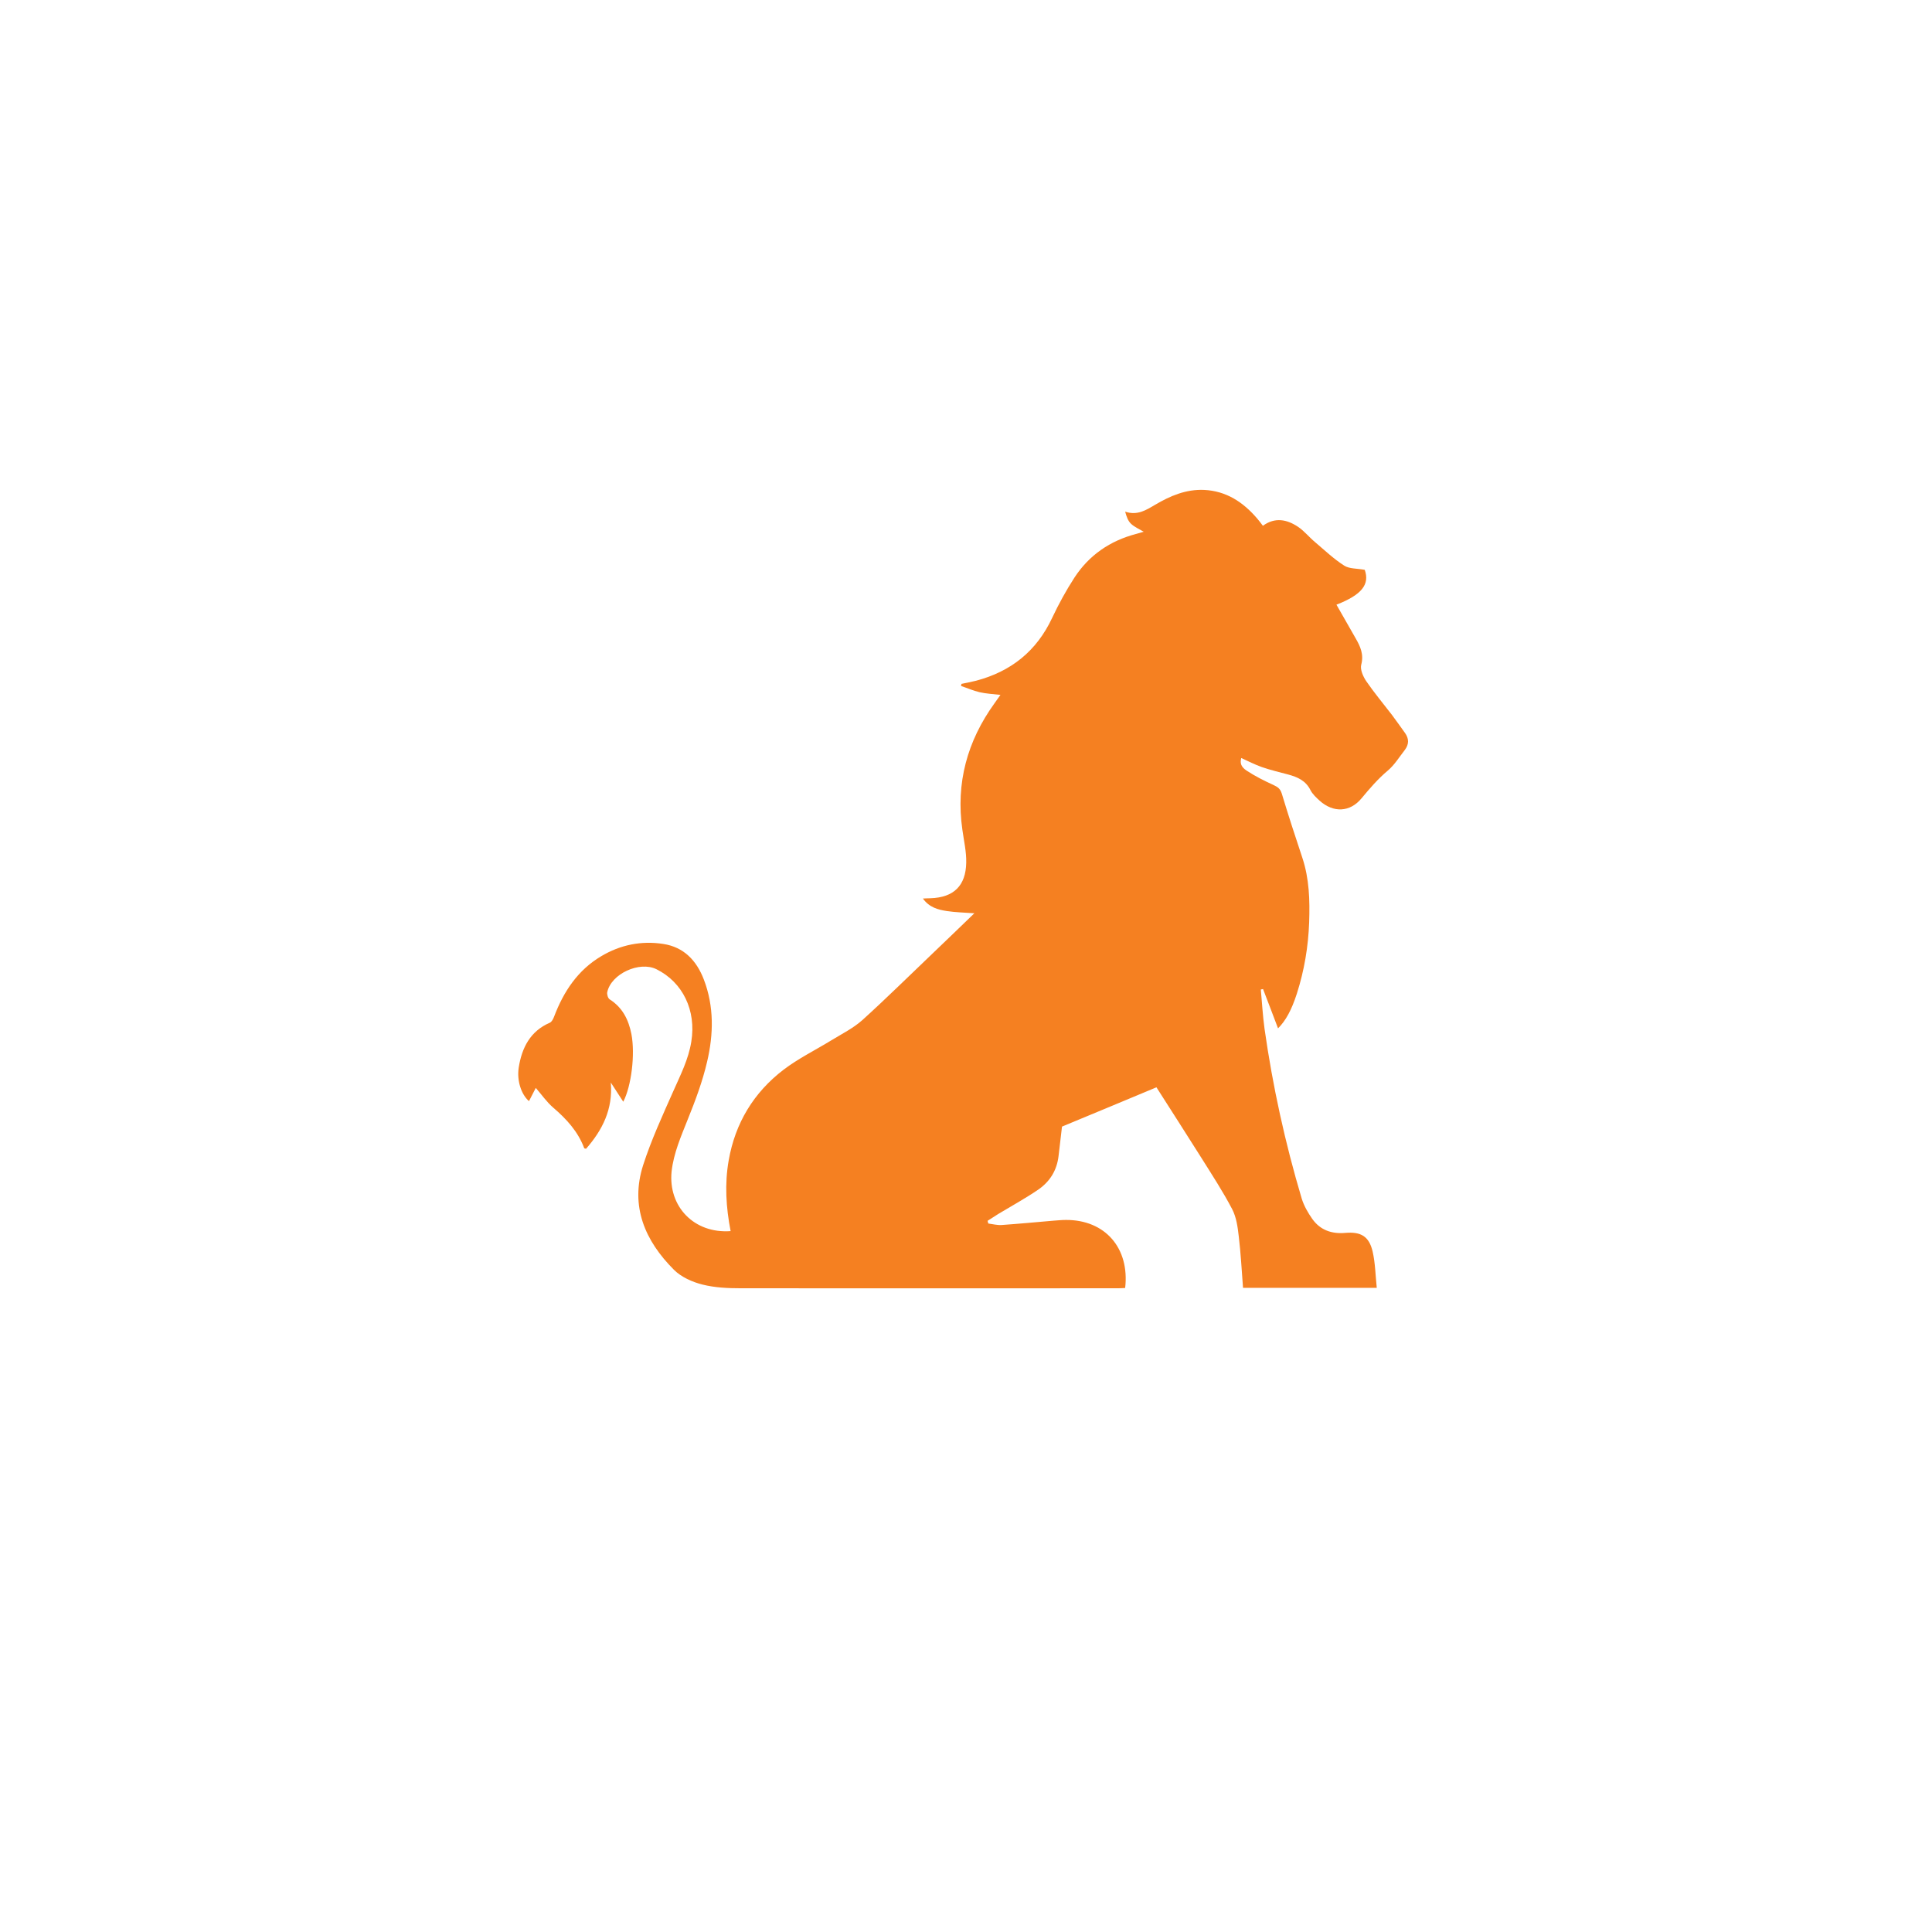 <svg width="113" height="113" viewBox="0 0 113 113" fill="none" xmlns="http://www.w3.org/2000/svg">
<g filter="url(#filter0_d)">
<circle cx="56.666" cy="52.501" r="52" fill="white"/>
</g>
<path d="M42.733 72.006C42.464 70.621 42.377 69.246 42.62 67.87C43.001 65.684 44.085 63.9 45.828 62.567C46.696 61.906 47.693 61.418 48.63 60.843C49.245 60.469 49.904 60.138 50.433 59.668C51.83 58.405 53.165 57.082 54.527 55.785C55.333 55.018 56.131 54.243 56.989 53.416C56.408 53.373 55.888 53.364 55.377 53.286C54.865 53.207 54.353 53.077 53.98 52.554C54.162 52.546 54.292 52.537 54.422 52.537C55.793 52.493 56.486 51.797 56.513 50.465C56.53 49.82 56.374 49.167 56.287 48.523C55.897 45.798 56.573 43.342 58.169 41.131C58.273 40.983 58.386 40.826 58.516 40.643C58.074 40.591 57.675 40.574 57.293 40.486C56.92 40.399 56.573 40.243 56.209 40.121C56.218 40.077 56.226 40.034 56.235 39.999C56.521 39.938 56.807 39.886 57.085 39.816C59.132 39.276 60.632 38.083 61.542 36.133C61.924 35.323 62.358 34.531 62.843 33.782C63.702 32.467 64.924 31.631 66.442 31.231C66.581 31.196 66.711 31.153 66.893 31.1C66.615 30.935 66.347 30.822 66.147 30.63C65.974 30.465 65.887 30.212 65.809 29.925C66.529 30.169 67.04 29.829 67.561 29.524C68.445 29.002 69.365 28.61 70.422 28.654C71.723 28.715 72.712 29.368 73.536 30.334C73.648 30.465 73.753 30.604 73.865 30.752C74.568 30.238 75.27 30.378 75.921 30.813C76.285 31.057 76.571 31.422 76.918 31.71C77.473 32.18 78.011 32.694 78.626 33.086C78.93 33.277 79.372 33.242 79.823 33.329C80.118 34.174 79.667 34.783 78.167 35.367C78.54 36.02 78.912 36.673 79.285 37.326C79.563 37.805 79.78 38.275 79.615 38.884C79.546 39.163 79.728 39.572 79.91 39.842C80.378 40.521 80.907 41.157 81.41 41.81C81.67 42.158 81.922 42.515 82.173 42.864C82.416 43.203 82.416 43.534 82.165 43.865C81.844 44.274 81.566 44.736 81.176 45.066C80.595 45.554 80.118 46.111 79.632 46.695C78.956 47.513 77.985 47.548 77.187 46.834C76.987 46.651 76.77 46.451 76.649 46.216C76.372 45.658 75.895 45.45 75.348 45.301C74.828 45.162 74.308 45.04 73.805 44.866C73.388 44.718 72.998 44.518 72.599 44.335C72.53 44.605 72.556 44.831 72.903 45.066C73.406 45.397 73.943 45.667 74.498 45.92C74.741 46.033 74.88 46.137 74.967 46.407C75.348 47.67 75.756 48.923 76.172 50.169C76.58 51.396 76.614 52.659 76.571 53.939C76.519 55.375 76.285 56.76 75.851 58.118C75.539 59.085 75.192 59.712 74.75 60.147C74.455 59.372 74.169 58.606 73.874 57.848C73.831 57.857 73.787 57.866 73.744 57.874C73.813 58.641 73.857 59.407 73.961 60.173C74.438 63.534 75.166 66.851 76.137 70.108C76.267 70.526 76.502 70.935 76.753 71.292C77.222 71.954 77.898 72.18 78.687 72.11C79.598 72.032 80.075 72.311 80.283 73.199C80.439 73.878 80.448 74.592 80.525 75.323C77.863 75.323 75.331 75.323 72.703 75.323C72.625 74.313 72.573 73.303 72.452 72.302C72.391 71.762 72.313 71.196 72.07 70.726C71.533 69.698 70.9 68.732 70.284 67.748C69.408 66.355 68.515 64.971 67.639 63.595C65.861 64.335 64.014 65.11 62.115 65.893C62.054 66.39 61.985 66.999 61.915 67.6C61.82 68.453 61.404 69.115 60.718 69.585C59.964 70.099 59.166 70.534 58.386 71.004C58.178 71.135 57.969 71.274 57.761 71.405C57.779 71.457 57.787 71.509 57.805 71.562C58.065 71.597 58.334 71.666 58.585 71.649C59.591 71.579 60.597 71.483 61.612 71.396C61.855 71.379 62.097 71.353 62.349 71.353C64.63 71.344 66.078 72.99 65.809 75.332C65.67 75.341 65.531 75.349 65.393 75.349C58.039 75.349 50.676 75.358 43.322 75.349C42.576 75.349 41.805 75.314 41.085 75.132C40.495 74.984 39.845 74.696 39.42 74.27C37.729 72.58 36.844 70.56 37.616 68.149C38.093 66.668 38.752 65.24 39.385 63.812C39.801 62.872 40.27 61.958 40.434 60.922C40.729 59.102 39.94 57.456 38.397 56.69C37.399 56.194 35.743 56.96 35.517 58.031C35.491 58.162 35.561 58.388 35.656 58.449C36.411 58.928 36.766 59.642 36.931 60.486C37.156 61.662 36.931 63.516 36.454 64.439C36.211 64.065 35.968 63.691 35.725 63.316C35.856 64.883 35.231 66.102 34.277 67.191C34.225 67.173 34.182 67.173 34.173 67.165C33.809 66.181 33.133 65.449 32.352 64.779C31.971 64.448 31.676 64.021 31.337 63.63C31.233 63.83 31.086 64.117 30.939 64.405C30.496 64.021 30.219 63.22 30.34 62.437C30.522 61.288 31.008 60.312 32.161 59.816C32.274 59.764 32.361 59.59 32.413 59.45C32.968 57.987 33.8 56.734 35.17 55.924C36.281 55.262 37.512 55.01 38.795 55.21C39.992 55.393 40.738 56.176 41.163 57.282C41.77 58.858 41.735 60.486 41.362 62.08C41.093 63.246 40.669 64.378 40.218 65.493C39.827 66.477 39.403 67.443 39.281 68.514C39.073 70.569 40.599 72.162 42.733 72.006Z" fill="#F58021"/>
<defs>
<filter id="filter0_d" x="0.667" y="0.501" width="112" height="112" filterUnits="userSpaceOnUse" color-interpolation-filters="sRGB">
<feFlood flood-opacity="0" result="BackgroundImageFix"/>
<feColorMatrix in="SourceAlpha" type="matrix" values="0 0 0 0 0 0 0 0 0 0 0 0 0 0 0 0 0 0 127 0"/>
<feOffset dy="4"/>
<feGaussianBlur stdDeviation="2"/>
<feColorMatrix type="matrix" values="0 0 0 0 0 0 0 0 0 0 0 0 0 0 0 0 0 0 0.25 0"/>
<feBlend mode="normal" in2="BackgroundImageFix" result="effect1_dropShadow"/>
<feBlend mode="normal" in="SourceGraphic" in2="effect1_dropShadow" result="shape"/>
</filter>
</defs>
</svg>
